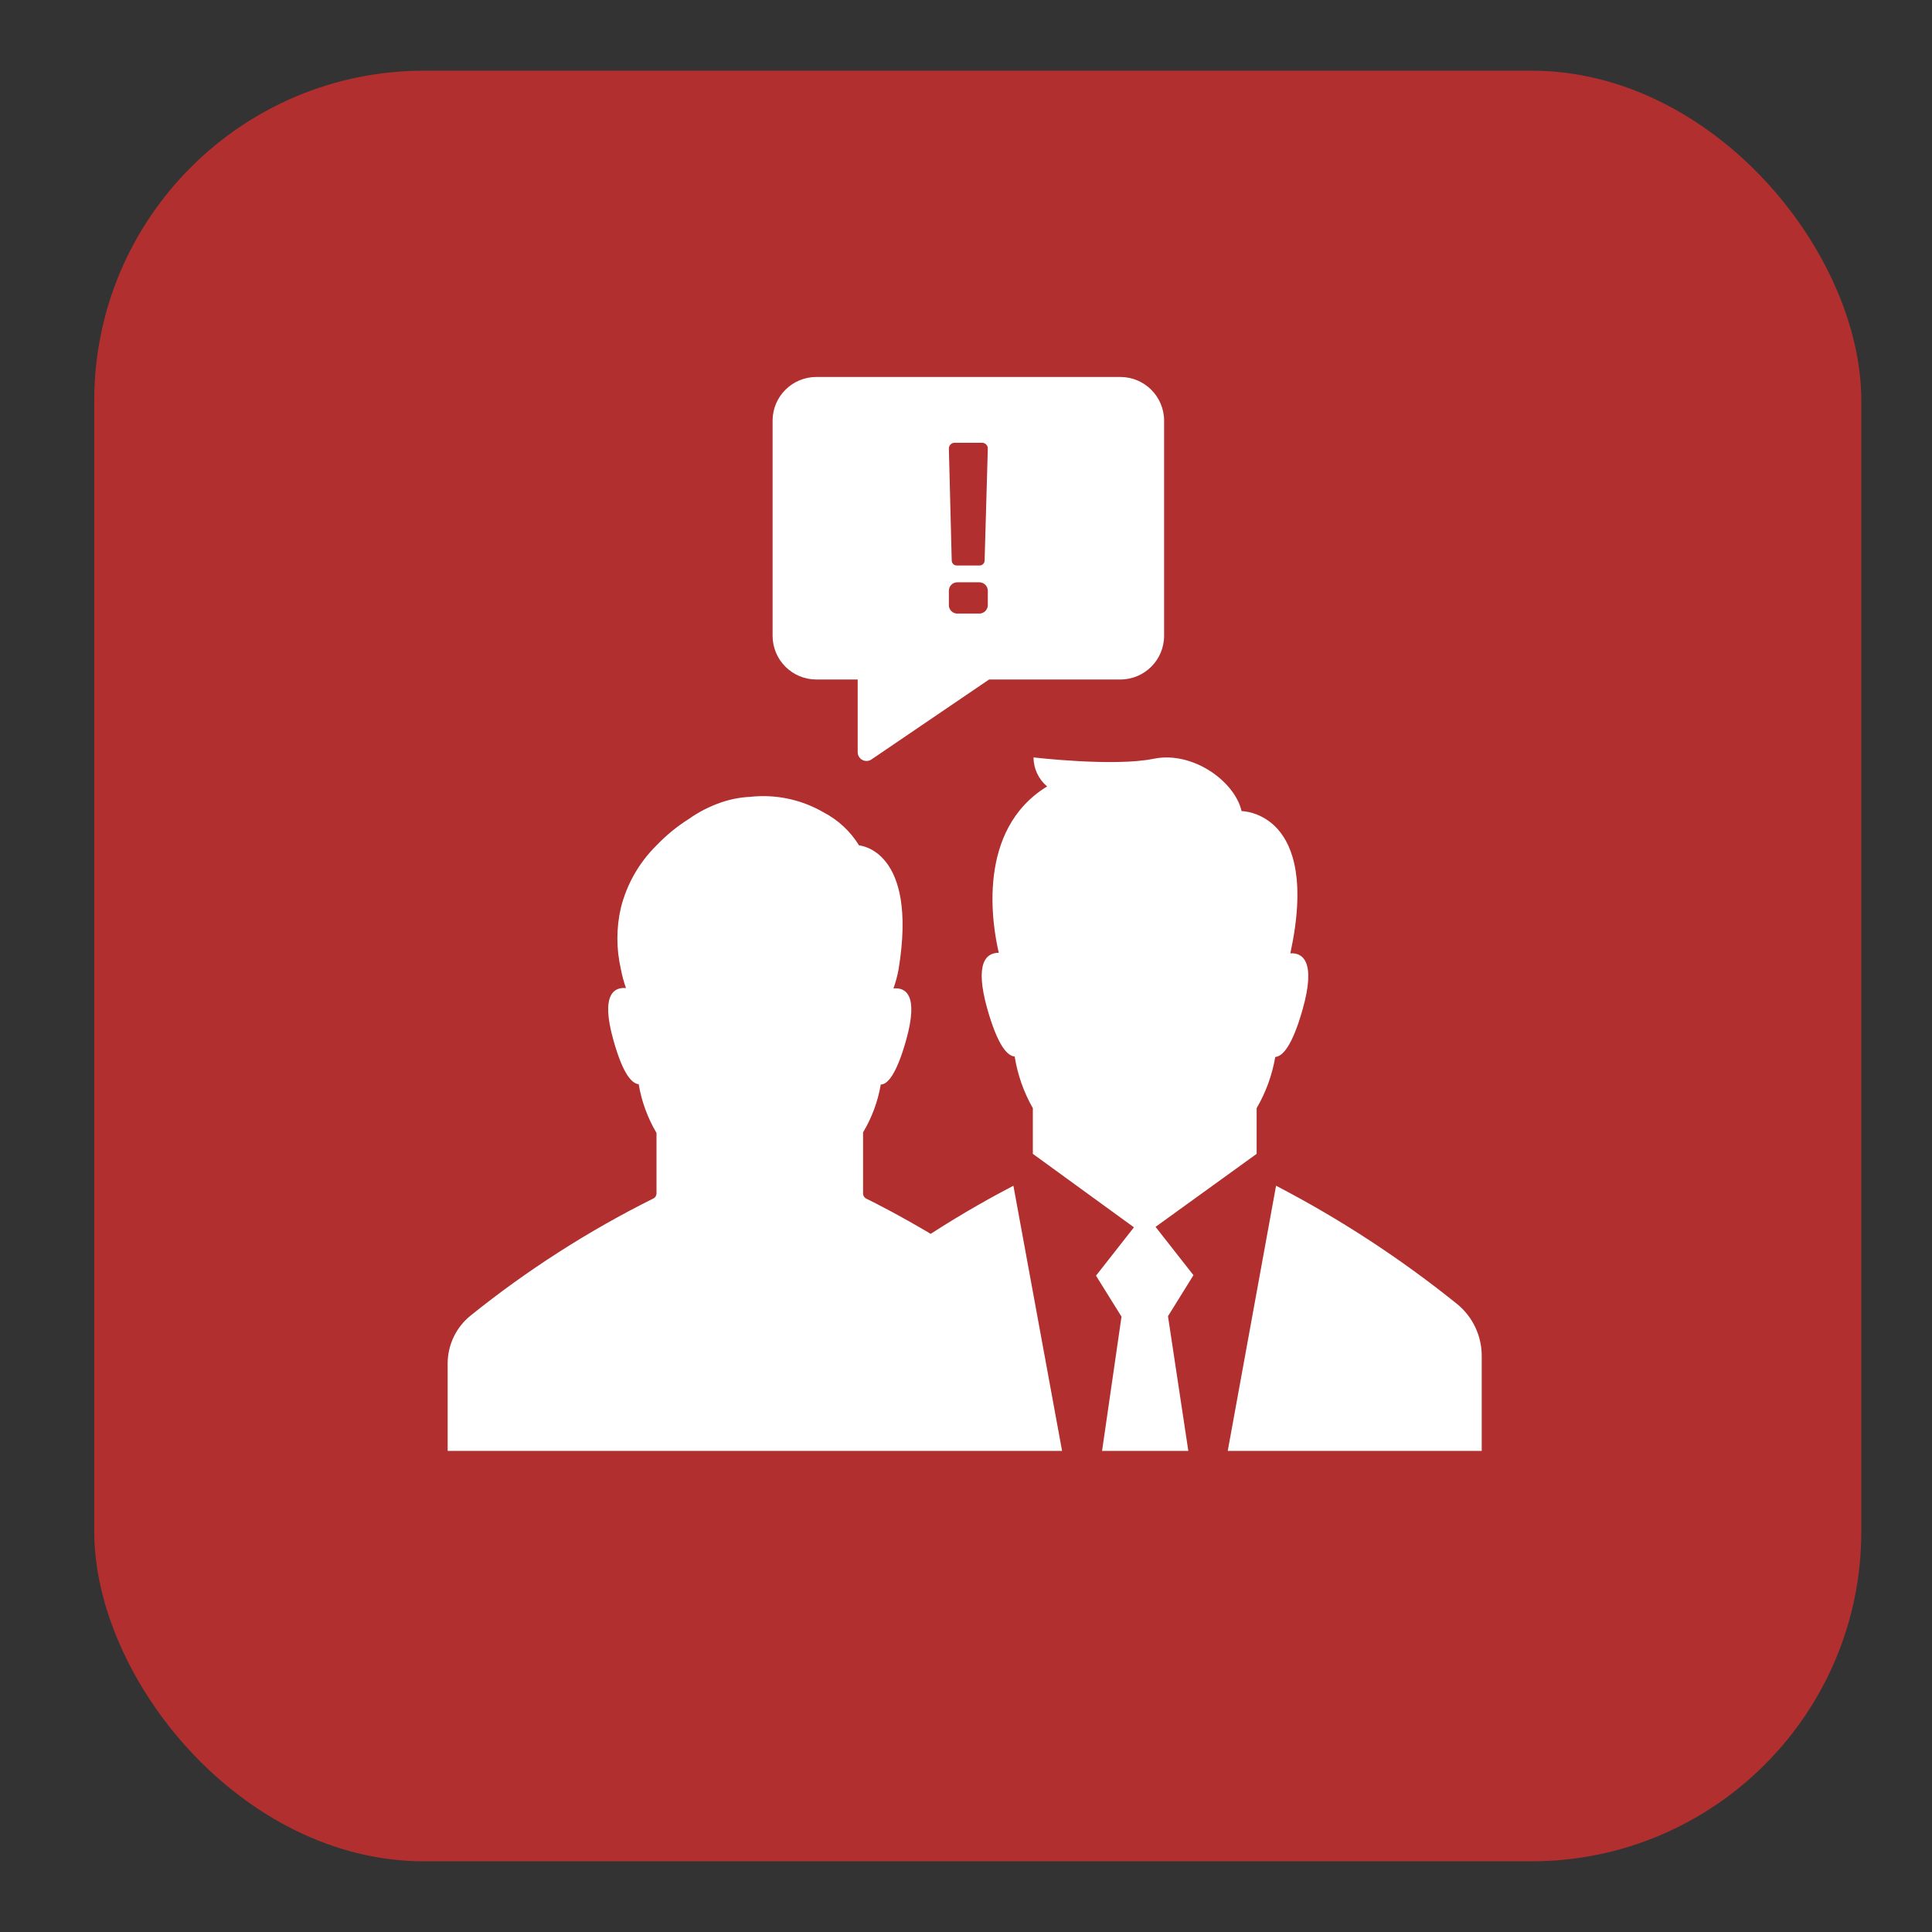 <?xml version="1.0" encoding="UTF-8"?>
<svg width="82px" height="82px" viewBox="0 0 82 82" version="1.1" xmlns="http://www.w3.org/2000/svg" xmlns:xlink="http://www.w3.org/1999/xlink">
    <rect x="0" y="0" width="82" height="82" fill="#333333" stroke="none"/>
    <!-- Generator: Sketch 46.2 (44496) - http://www.bohemiancoding.com/sketch -->
    <title>Slice</title>
    <desc>Created with Sketch.</desc>
    <defs></defs>
    <g id="Page-1" stroke="none" stroke-width="1" fill="none" fill-rule="evenodd">
        <g id="Group-26" transform="translate(4, 3)">
            <rect id="Rectangle-40-Copy-4" fill="#b12f2f" x="0" y="0" width="75" height="76" rx="14"></rect>
            <path d="M50.16,47.326 C52.89,48.745 55.471,50.433 57.865,52.364 C58.517,52.906 58.892,53.71 58.889,54.556 L58.889,58.581 L48.109,58.581 L50.16,47.326 Z M39.866,29.147 C39.868,29.623 40.079,30.073 40.443,30.379 C37.427,32.222 38.115,36.271 38.392,37.439 C37.878,37.439 37.344,37.832 37.907,39.83 C38.348,41.381 38.755,41.818 39.066,41.842 C39.189,42.613 39.45,43.356 39.837,44.034 L39.837,45.973 L44.128,49.091 L42.518,51.143 L43.6,52.883 L42.775,58.581 L46.436,58.581 L45.573,52.864 L46.654,51.123 L45.045,49.072 L49.336,45.973 L49.336,44.034 C49.727,43.363 49.995,42.627 50.126,41.861 C50.437,41.837 50.844,41.401 51.285,39.849 C51.867,37.803 51.285,37.425 50.766,37.463 C52.071,31.426 48.696,31.426 48.696,31.426 C48.415,30.17 46.625,28.861 44.957,29.205 C43.289,29.55 39.866,29.147 39.866,29.147 Z M39.012,47.326 C38.232,47.734 36.956,48.427 35.502,49.368 C34.154,48.568 33.126,48.049 32.767,47.874 C32.684,47.833 32.631,47.749 32.631,47.656 L32.631,45.062 C33.005,44.437 33.26,43.748 33.383,43.03 C33.669,43.03 34.047,42.603 34.454,41.163 C35.012,39.194 34.42,38.904 33.921,38.952 C34.015,38.688 34.088,38.418 34.139,38.142 C34.973,33.046 32.461,32.881 32.461,32.881 C32.093,32.284 31.571,31.798 30.948,31.475 C30.009,30.931 28.92,30.702 27.84,30.82 C27.419,30.841 27.003,30.921 26.604,31.058 L26.604,31.058 C26.119,31.225 25.66,31.46 25.241,31.756 C24.738,32.073 24.275,32.451 23.864,32.881 C23.126,33.609 22.602,34.527 22.351,35.533 C22.154,36.387 22.154,37.274 22.351,38.128 L22.351,38.128 C22.402,38.403 22.475,38.674 22.569,38.937 C22.084,38.889 21.478,39.18 22.036,41.149 C22.443,42.603 22.821,42.991 23.108,43.016 C23.23,43.746 23.487,44.448 23.864,45.086 L23.864,47.651 C23.864,47.744 23.812,47.829 23.728,47.869 C20.971,49.242 18.37,50.909 15.97,52.84 C15.358,53.335 15.002,54.08 15,54.867 L15,58.581 L41.078,58.581 L39.012,47.326 Z M28.791,23.983 L28.791,14.847 C28.796,13.824 29.629,12.997 30.653,13 L43.551,13 C44.577,13 45.408,13.831 45.408,14.857 L45.408,23.983 C45.408,25.009 44.577,25.84 43.551,25.84 L37.98,25.84 L32.985,29.235 C32.87,29.312 32.723,29.319 32.601,29.254 C32.479,29.189 32.403,29.062 32.403,28.924 L32.403,25.84 L30.653,25.84 C30.159,25.842 29.686,25.646 29.336,25.298 C28.987,24.95 28.791,24.476 28.791,23.983 Z M36.273,16.04 L36.394,20.792 C36.397,20.908 36.491,21.001 36.607,21.001 L37.577,21.001 C37.693,21.001 37.788,20.908 37.79,20.792 L37.926,16.04 C37.928,15.975 37.903,15.912 37.857,15.866 C37.811,15.819 37.749,15.793 37.684,15.793 L36.52,15.793 C36.454,15.792 36.39,15.817 36.344,15.864 C36.297,15.911 36.271,15.974 36.273,16.04 Z M36.273,22.679 C36.271,22.776 36.309,22.869 36.378,22.937 C36.446,23.006 36.54,23.044 36.636,23.042 L37.563,23.042 C37.756,23.043 37.916,22.891 37.926,22.698 L37.926,22.073 C37.924,21.874 37.762,21.714 37.563,21.714 L36.636,21.714 C36.54,21.712 36.448,21.75 36.38,21.817 C36.311,21.885 36.273,21.977 36.273,22.073 L36.273,22.679 Z" id="Shape-Copy-3" fill="#FFFFFF" fill-rule="nonzero"></path>
        </g>
    </g>
</svg>